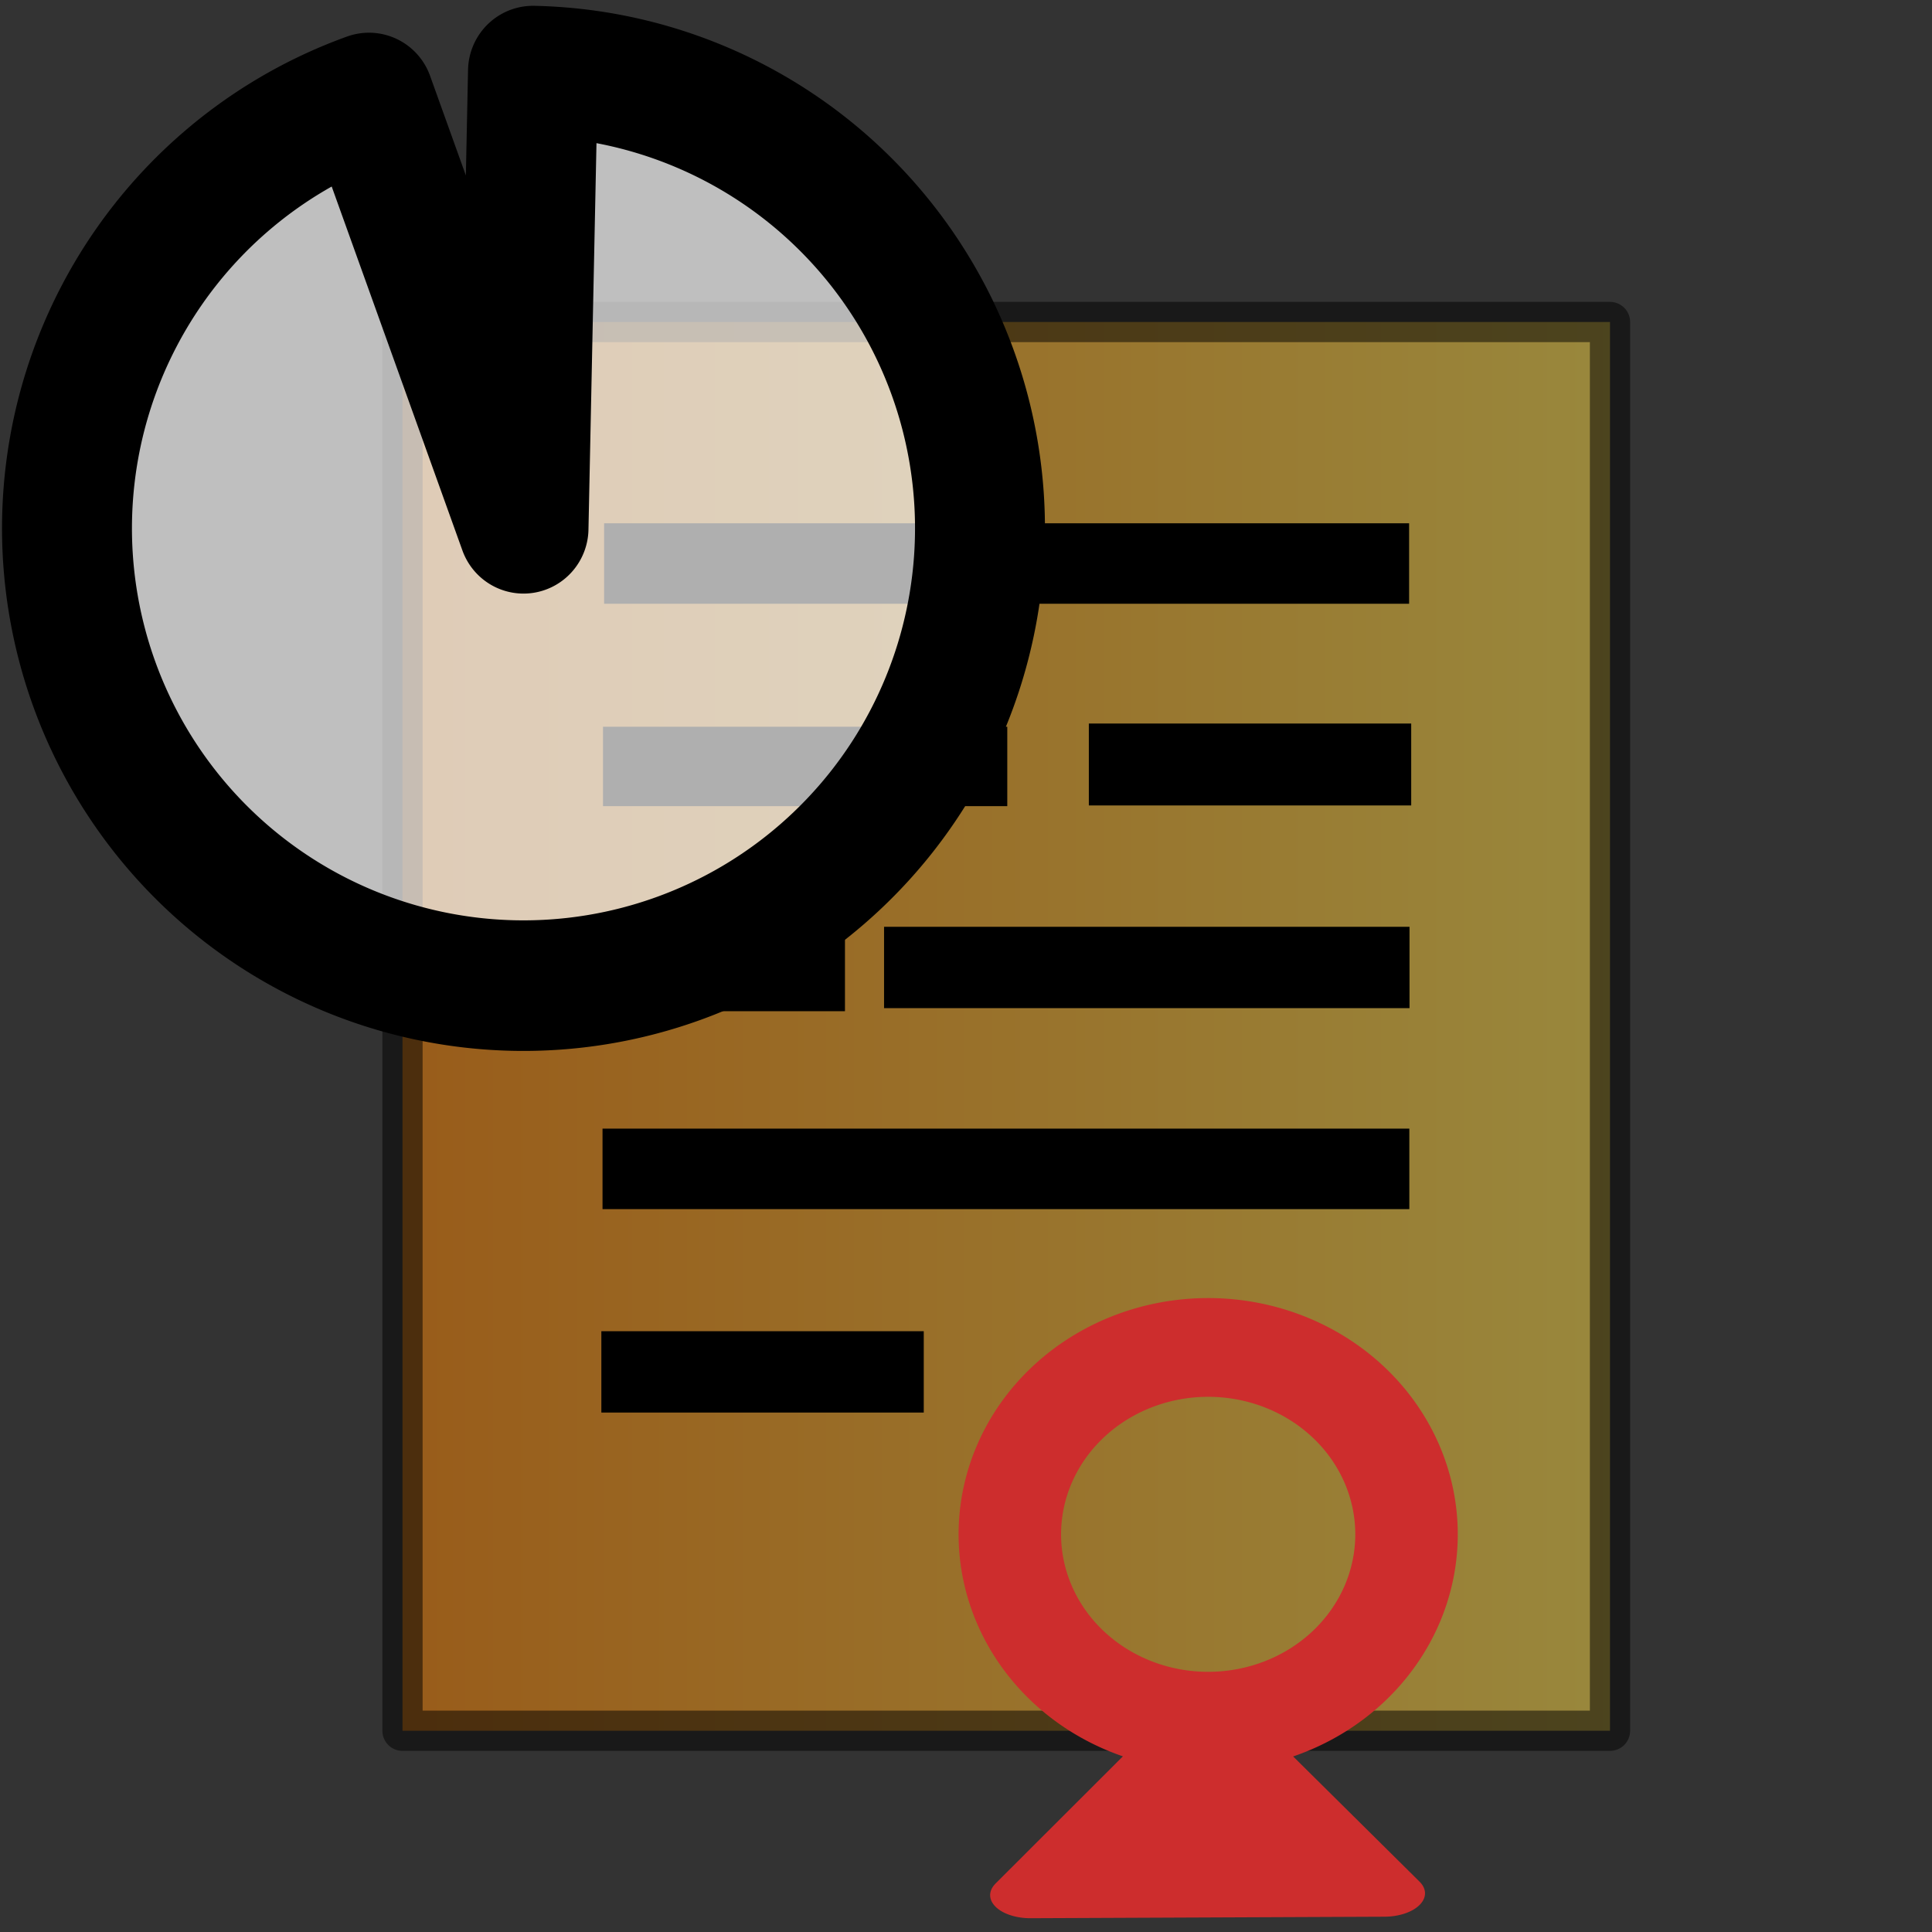 <?xml version="1.0" encoding="UTF-8" standalone="no"?>
<!-- Created with Inkscape (http://www.inkscape.org/) -->

<svg
   xmlns:dc="http://purl.org/dc/elements/1.1/"
   xmlns:cc="http://creativecommons.org/ns#"
   xmlns:rdf="http://www.w3.org/1999/02/22-rdf-syntax-ns#"
   xmlns:svg="http://www.w3.org/2000/svg"
   xmlns="http://www.w3.org/2000/svg"
   xmlns:xlink="http://www.w3.org/1999/xlink"
   xmlns:sodipodi="http://sodipodi.sourceforge.net/DTD/sodipodi-0.dtd"
   xmlns:inkscape="http://www.inkscape.org/namespaces/inkscape"
   width="48"
   height="48"
   id="svg3016"
   version="1.1"
   inkscape:version="0.48.0 r9654"
   sodipodi:docname="voms-ac-75.svg"
   style="display:inline">
  <rect width="100%" height="100%" fill="#333333" stroke="none"/>
  <defs
     id="defs3018">
    <linearGradient
       id="linearGradient5465">
      <stop
         style="stop-color:#322be8;stop-opacity:0.498;"
         offset="0"
         id="stop5471" />
      <stop
         id="stop5473"
         offset="1"
         style="stop-color:#65c72e;stop-opacity:0.247;" />
    </linearGradient>
    <linearGradient
       id="linearGradient5457">
      <stop
         style="stop-color:#ff8501;stop-opacity:1;"
         offset="0"
         id="stop5459" />
      <stop
         style="stop-color:#ffdf48;stop-opacity:1;"
         offset="1"
         id="stop5461" />
    </linearGradient>
    <inkscape:perspective
       sodipodi:type="inkscape:persp3d"
       inkscape:vp_x="0 : 24 : 1"
       inkscape:vp_y="0 : 1000 : 0"
       inkscape:vp_z="48 : 24 : 1"
       inkscape:persp3d-origin="24 : 16 : 1"
       id="perspective3024" />
    <inkscape:perspective
       id="perspective3834"
       inkscape:persp3d-origin="0.5 : 0.33333333 : 1"
       inkscape:vp_z="1 : 0.5 : 1"
       inkscape:vp_y="0 : 1000 : 0"
       inkscape:vp_x="0 : 0.5 : 1"
       sodipodi:type="inkscape:persp3d" />
    <inkscape:perspective
       id="perspective3834-3"
       inkscape:persp3d-origin="0.5 : 0.33333333 : 1"
       inkscape:vp_z="1 : 0.5 : 1"
       inkscape:vp_y="0 : 1000 : 0"
       inkscape:vp_x="0 : 0.5 : 1"
       sodipodi:type="inkscape:persp3d" />
    <inkscape:perspective
       id="perspective3834-9"
       inkscape:persp3d-origin="0.5 : 0.33333333 : 1"
       inkscape:vp_z="1 : 0.5 : 1"
       inkscape:vp_y="0 : 1000 : 0"
       inkscape:vp_x="0 : 0.5 : 1"
       sodipodi:type="inkscape:persp3d" />
    <inkscape:perspective
       id="perspective3834-7"
       inkscape:persp3d-origin="0.5 : 0.33333333 : 1"
       inkscape:vp_z="1 : 0.5 : 1"
       inkscape:vp_y="0 : 1000 : 0"
       inkscape:vp_x="0 : 0.5 : 1"
       sodipodi:type="inkscape:persp3d" />
    <inkscape:perspective
       id="perspective3834-4"
       inkscape:persp3d-origin="0.5 : 0.33333333 : 1"
       inkscape:vp_z="1 : 0.5 : 1"
       inkscape:vp_y="0 : 1000 : 0"
       inkscape:vp_x="0 : 0.5 : 1"
       sodipodi:type="inkscape:persp3d" />
    <inkscape:perspective
       id="perspective3834-6"
       inkscape:persp3d-origin="0.5 : 0.33333333 : 1"
       inkscape:vp_z="1 : 0.5 : 1"
       inkscape:vp_y="0 : 1000 : 0"
       inkscape:vp_x="0 : 0.5 : 1"
       sodipodi:type="inkscape:persp3d" />
    <inkscape:perspective
       id="perspective3901"
       inkscape:persp3d-origin="0.5 : 0.33333333 : 1"
       inkscape:vp_z="1 : 0.5 : 1"
       inkscape:vp_y="0 : 1000 : 0"
       inkscape:vp_x="0 : 0.5 : 1"
       sodipodi:type="inkscape:persp3d" />
    <inkscape:perspective
       id="perspective3901-0"
       inkscape:persp3d-origin="0.5 : 0.33333333 : 1"
       inkscape:vp_z="1 : 0.5 : 1"
       inkscape:vp_y="0 : 1000 : 0"
       inkscape:vp_x="0 : 0.5 : 1"
       sodipodi:type="inkscape:persp3d" />
    <inkscape:perspective
       id="perspective3901-2"
       inkscape:persp3d-origin="0.5 : 0.33333333 : 1"
       inkscape:vp_z="1 : 0.5 : 1"
       inkscape:vp_y="0 : 1000 : 0"
       inkscape:vp_x="0 : 0.5 : 1"
       sodipodi:type="inkscape:persp3d" />
    <inkscape:perspective
       id="perspective3901-9"
       inkscape:persp3d-origin="0.5 : 0.33333333 : 1"
       inkscape:vp_z="1 : 0.5 : 1"
       inkscape:vp_y="0 : 1000 : 0"
       inkscape:vp_x="0 : 0.5 : 1"
       sodipodi:type="inkscape:persp3d" />
    <inkscape:perspective
       id="perspective3901-8"
       inkscape:persp3d-origin="0.5 : 0.33333333 : 1"
       inkscape:vp_z="1 : 0.5 : 1"
       inkscape:vp_y="0 : 1000 : 0"
       inkscape:vp_x="0 : 0.5 : 1"
       sodipodi:type="inkscape:persp3d" />
    <inkscape:perspective
       id="perspective3901-29"
       inkscape:persp3d-origin="0.5 : 0.33333333 : 1"
       inkscape:vp_z="1 : 0.5 : 1"
       inkscape:vp_y="0 : 1000 : 0"
       inkscape:vp_x="0 : 0.5 : 1"
       sodipodi:type="inkscape:persp3d" />
    <inkscape:perspective
       id="perspective2854"
       inkscape:persp3d-origin="0.5 : 0.33333333 : 1"
       inkscape:vp_z="1 : 0.5 : 1"
       inkscape:vp_y="0 : 1000 : 0"
       inkscape:vp_x="0 : 0.5 : 1"
       sodipodi:type="inkscape:persp3d" />
    <linearGradient
       inkscape:collect="always"
       xlink:href="#linearGradient5465"
       id="linearGradient5463"
       x1="9.5"
       y1="25.5"
       x2="40.5"
       y2="25.5"
       gradientUnits="userSpaceOnUse" />
    <linearGradient
       inkscape:collect="always"
       xlink:href="#linearGradient5457"
       id="linearGradient5481"
       gradientUnits="userSpaceOnUse"
       x1="9.5"
       y1="25.5"
       x2="40.5"
       y2="25.5" />
    <linearGradient
       inkscape:collect="always"
       xlink:href="#linearGradient4986"
       id="linearGradient5008"
       gradientUnits="userSpaceOnUse"
       x1="22.771"
       y1="37.968"
       x2="37.245"
       y2="37.968" />
    <linearGradient
       id="linearGradient4986">
      <stop
         id="stop5633"
         offset="0"
         style="stop-color:#0f00ff;stop-opacity:0.498;" />
      <stop
         style="stop-color:#ff2400;stop-opacity:0;"
         offset="1"
         id="stop4990" />
    </linearGradient>
    <linearGradient
       inkscape:collect="always"
       xlink:href="#linearGradient4986"
       id="linearGradient5006"
       gradientUnits="userSpaceOnUse"
       x1="22.771"
       y1="37.968"
       x2="37.245"
       y2="37.968" />
    <linearGradient
       y2="37.968"
       x2="37.245"
       y1="37.968"
       x1="22.771"
       gradientUnits="userSpaceOnUse"
       id="linearGradient5033"
       xlink:href="#linearGradient4986"
       inkscape:collect="always" />
    <linearGradient
       inkscape:collect="always"
       xlink:href="#linearGradient4986"
       id="linearGradient5121"
       gradientUnits="userSpaceOnUse"
       x1="22.771"
       y1="37.968"
       x2="37.245"
       y2="37.968" />
    <linearGradient
       inkscape:collect="always"
       xlink:href="#linearGradient5457"
       id="linearGradient5123"
       gradientUnits="userSpaceOnUse"
       x1="22.771"
       y1="37.968"
       x2="37.245"
       y2="37.968" />
    <linearGradient
       inkscape:collect="always"
       xlink:href="#linearGradient4986-3"
       id="linearGradient4992"
       x1="22.771"
       y1="37.968"
       x2="37.245"
       y2="37.968"
       gradientUnits="userSpaceOnUse" />
    <linearGradient
       id="linearGradient4986-3">
      <stop
         id="stop5692"
         offset="0"
         style="stop-color:#ff003d;stop-opacity:1;" />
      <stop
         style="stop-color:#ff7900;stop-opacity:1;"
         offset="1"
         id="stop4990-2" />
    </linearGradient>
    <linearGradient
       inkscape:collect="always"
       xlink:href="#linearGradient4986-3"
       id="linearGradient5649"
       x1="22.771"
       y1="37.968"
       x2="37.245"
       y2="37.968"
       gradientUnits="userSpaceOnUse" />
    <linearGradient
       y2="37.968"
       x2="37.245"
       y1="37.968"
       x1="22.771"
       gradientUnits="userSpaceOnUse"
       id="linearGradient5659"
       xlink:href="#linearGradient4986-3"
       inkscape:collect="always" />
    <linearGradient
       y2="37.968"
       x2="37.245"
       y1="37.968"
       x1="22.771"
       gradientUnits="userSpaceOnUse"
       id="linearGradient5661"
       xlink:href="#linearGradient4986-3"
       inkscape:collect="always" />
    <linearGradient
       y2="37.968"
       x2="37.245"
       y1="37.968"
       x1="22.771"
       gradientUnits="userSpaceOnUse"
       id="linearGradient5661-0"
       xlink:href="#linearGradient4986-3-7"
       inkscape:collect="always" />
    <linearGradient
       id="linearGradient4986-3-7">
      <stop
         id="stop5692-7"
         offset="0"
         style="stop-color:#ff003d;stop-opacity:1;" />
      <stop
         style="stop-color:#ff7900;stop-opacity:1;"
         offset="1"
         id="stop4990-2-7" />
    </linearGradient>
    <linearGradient
       y2="37.968"
       x2="37.245"
       y1="37.968"
       x1="22.771"
       gradientUnits="userSpaceOnUse"
       id="linearGradient5659-4"
       xlink:href="#linearGradient4986-3-7"
       inkscape:collect="always" />
    <linearGradient
       id="linearGradient5709">
      <stop
         id="stop5711"
         offset="0"
         style="stop-color:#ff003d;stop-opacity:1;" />
      <stop
         style="stop-color:#ff7900;stop-opacity:1;"
         offset="1"
         id="stop5713" />
    </linearGradient>
    <linearGradient
       y2="37.968"
       x2="37.245"
       y1="37.968"
       x1="22.771"
       gradientUnits="userSpaceOnUse"
       id="linearGradient5717"
       xlink:href="#linearGradient4986-3-7"
       inkscape:collect="always" />
  </defs>
  <sodipodi:namedview
     id="base"
     pagecolor="#ffffff"
     bordercolor="#666666"
     borderopacity="1.0"
     inkscape:pageopacity="0.0"
     inkscape:pageshadow="2"
     inkscape:zoom="8"
     inkscape:cx="17.6875"
     inkscape:cy="16.866289"
     inkscape:current-layer="layer1"
     showgrid="true"
     inkscape:grid-bbox="true"
     inkscape:document-units="px"
     inkscape:snap-global="false"
     inkscape:window-width="1207"
     inkscape:window-height="854"
     inkscape:window-x="34"
     inkscape:window-y="79"
     inkscape:window-maximized="0">
    <inkscape:grid
       type="xygrid"
       id="grid3026" />
  </sodipodi:namedview>
  <g
     id="layer1"
     inkscape:label="base"
     inkscape:groupmode="layer"
     style="display:inline">
    <rect
       style="opacity:0.5;fill:url(#linearGradient5481);fill-opacity:1.0;fill-rule:nonzero;stroke:#000000;stroke-width:1px;stroke-linecap:butt;stroke-linejoin:round;stroke-opacity:1"
       id="rect3028"
       width="30"
       height="35"
       x="10"
       y="8" />
  </g>
  <g
     inkscape:groupmode="layer"
     id="layer2"
     inkscape:label="lines_and_sign"
     style="display:inline">
    <rect
       style="color:#000000;fill:#000000;fill-opacity:1;fill-rule:evenodd;stroke:#000000;stroke-width:0.534px;stroke-linecap:butt;stroke-linejoin:miter;stroke-miterlimit:4;stroke-opacity:1;stroke-dasharray:none;stroke-dashoffset:0;marker:none;visibility:visible;display:inline;overflow:visible;enable-background:accumulate"
       id="rect3824"
       width="19.466"
       height="1.465"
       x="15.276"
       y="13.268" />
    <rect
       style="color:#000000;fill:#000000;fill-opacity:1;fill-rule:evenodd;stroke:#000000;stroke-width:0.391px;stroke-linecap:butt;stroke-linejoin:miter;stroke-miterlimit:4;stroke-opacity:1;stroke-dasharray:none;stroke-dashoffset:0;marker:none;visibility:visible;display:inline;overflow:visible;enable-background:accumulate"
       id="rect3824-1"
       width="9.653"
       height="1.582"
       x="15.177"
       y="18.251" />
    <rect
       style="color:#000000;fill:#000000;fill-opacity:1;fill-rule:evenodd;stroke:#000000;stroke-width:0.446px;stroke-linecap:butt;stroke-linejoin:miter;stroke-miterlimit:4;stroke-opacity:1;stroke-dasharray:none;stroke-dashoffset:0;marker:none;visibility:visible;display:inline;overflow:visible;enable-background:accumulate"
       id="rect3824-8"
       width="12.609"
       height="1.575"
       x="22.187"
       y="23.249" />
    <rect
       style="color:#000000;fill:#000000;fill-opacity:1;fill-rule:evenodd;stroke:#000000;stroke-width:0.358px;stroke-linecap:butt;stroke-linejoin:miter;stroke-miterlimit:4;stroke-opacity:1;stroke-dasharray:none;stroke-dashoffset:0;marker:none;visibility:visible;display:inline;overflow:visible;enable-background:accumulate"
       id="rect3824-9"
       width="7.651"
       height="1.677"
       x="27.231"
       y="18.155" />
    <rect
       style="color:#000000;fill:#000000;fill-opacity:1;fill-rule:evenodd;stroke:#000000;stroke-width:0.316px;stroke-linecap:butt;stroke-linejoin:miter;stroke-miterlimit:4;stroke-opacity:1;stroke-dasharray:none;stroke-dashoffset:0;marker:none;visibility:visible;display:inline;overflow:visible;enable-background:accumulate"
       id="rect3824-0"
       width="5.663"
       height="1.764"
       x="15.172"
       y="23.201" />
    <rect
       style="color:#000000;fill:#000000;fill-opacity:1;fill-rule:evenodd;stroke:#000000;stroke-width:0.357px;stroke-linecap:butt;stroke-linejoin:miter;stroke-miterlimit:4;stroke-opacity:1;stroke-dasharray:none;stroke-dashoffset:0;marker:none;visibility:visible;display:inline;overflow:visible;enable-background:accumulate"
       id="rect3824-3"
       width="7.653"
       height="1.664"
       x="15.119"
       y="33.252" />
    <path
       sodipodi:type="arc"
       style="fill:#ffffff;fill-opacity:0;stroke:#cd2d2d;stroke-width:1.661;stroke-linejoin:round;stroke-miterlimit:4;stroke-opacity:1;stroke-dasharray:none"
       id="path3960"
       sodipodi:cx="31.214285"
       sodipodi:cy="38.42857"
       sodipodi:rx="3.2142856"
       sodipodi:ry="3.1428571"
       d="m 34.429,38.429 a 3.214,3.143 0 1 1 -6.429,0 3.214,3.143 0 1 1 6.429,0 z"
       transform="matrix(1.533,0,0,1.477,-17.835,-18.64)" />
    <path
       sodipodi:type="star"
       style="fill:#cd2d2d;fill-opacity:1;stroke:#cd2d2d;stroke-width:2;stroke-linejoin:round;stroke-miterlimit:4;stroke-opacity:1;stroke-dasharray:none"
       id="path3970"
       sodipodi:sides="3"
       sodipodi:cx="-38.142857"
       sodipodi:cy="3.4285715"
       sodipodi:r1="5.0507627"
       sodipodi:r2="2.5253813"
       sodipodi:arg1="2.6399886"
       sodipodi:arg2="3.6871862"
       inkscape:flatsided="true"
       inkscape:rounded="0"
       inkscape:randomized="0"
       d="m -42.571,5.857 4.54,-7.478 4.206,7.671 z"
       transform="matrix(1.005,-0.017,0.022,0.577,68.26,42.977)" />
    <rect
       style="color:#000000;fill:#000000;fill-opacity:1;fill-rule:evenodd;stroke:#000000;stroke-width:0.535px;stroke-linecap:butt;stroke-linejoin:miter;stroke-miterlimit:4;stroke-opacity:1;stroke-dasharray:none;stroke-dashoffset:0;marker:none;visibility:visible;display:inline;overflow:visible;enable-background:accumulate"
       id="rect3824-02"
       width="19.51"
       height="1.465"
       x="15.237"
       y="28.308" />
  </g>
  <g
     inkscape:groupmode="layer"
     id="layer3"
     inkscape:label="clock"
     style="display:none">
    <path
       sodipodi:type="arc"
       style="fill:#ffffff;fill-opacity:0;stroke:#000000;stroke-width:2;stroke-linejoin:round;stroke-miterlimit:4;stroke-opacity:1;stroke-dasharray:none;display:inline"
       id="path3666"
       sodipodi:cx="12.197592"
       sodipodi:cy="11.031573"
       sodipodi:rx="7.0268736"
       sodipodi:ry="7.0047765"
       d="m 12.213,4.027 a 7.027,7.005 0 1 1 -0.015,-1.59e-5 l 3.47e-4,7.005 z"
       sodipodi:start="4.7145174"
       sodipodi:end="10.995525"
       transform="matrix(1.614,0,0,1.622,-6.681,-4.89)" />
    <path
       transform="matrix(1.614,0,0,1.622,-6.681,-4.89)"
       sodipodi:end="6.2826431"
       sodipodi:start="4.7115112"
       d="m 12.191,4.027 a 7.027,7.005 0 0 1 7.033,7.001 l -7.027,0.004 z"
       sodipodi:ry="7.0047765"
       sodipodi:rx="7.0268736"
       sodipodi:cy="11.031573"
       sodipodi:cx="12.197592"
       id="path5294"
       style="fill:#ffffff;fill-opacity:0.686;stroke:#cd2d2d;stroke-width:2;stroke-linejoin:round;stroke-miterlimit:4;stroke-opacity:1;stroke-dasharray:none;display:none"
       sodipodi:type="arc" />
  </g>
  <g
     inkscape:groupmode="layer"
     id="layer4"
     inkscape:label="c25"
     style="display:none">
    <path
       transform="matrix(1.614,0,0,1.622,-6.72,-4.96)"
       sodipodi:end="6.2826431"
       sodipodi:start="4.7115112"
       d="m 12.191,4.027 a 7.027,7.005 0 0 1 7.033,7.001 l -7.027,0.004 z"
       sodipodi:ry="7.0047765"
       sodipodi:rx="7.0268736"
       sodipodi:cy="11.031573"
       sodipodi:cx="12.197592"
       id="path5294-5"
       style="fill:#ffffff;fill-opacity:0.686;stroke:#cd2d2d;stroke-width:2;stroke-linejoin:round;stroke-miterlimit:4;stroke-opacity:1;stroke-dasharray:none;display:inline"
       sodipodi:type="arc" />
  </g>
  <g
     inkscape:groupmode="layer"
     id="layer5"
     inkscape:label="c50"
     style="display:none">
    <path
       transform="matrix(1.614,0,0,1.622,-6.576,-4.882)"
       sodipodi:end="7.8605674"
       sodipodi:start="4.7115015"
       d="m 12.191,4.027 a 7.027,7.005 0 1 1 -0.04,14.009 l 0.046,-7.005 z"
       sodipodi:ry="7.0047765"
       sodipodi:rx="7.0268736"
       sodipodi:cy="11.031573"
       sodipodi:cx="12.197592"
       id="path4663"
       style="fill:#ffffff;fill-opacity:0.686;stroke:#000000;stroke-width:2;stroke-linejoin:round;stroke-miterlimit:4;stroke-opacity:1;stroke-dasharray:none;display:inline"
       sodipodi:type="arc" />
  </g>
  <g
     inkscape:groupmode="layer"
     id="layer6"
     inkscape:label="c75"
     style="display:none">
    <path
       sodipodi:type="arc"
       style="fill:#ffffff;fill-opacity:0.686;stroke:#000000;stroke-width:2;stroke-linejoin:round;stroke-miterlimit:4;stroke-opacity:1;stroke-dasharray:none;display:inline"
       id="path3666-3"
       sodipodi:cx="12.197592"
       sodipodi:cy="11.031573"
       sodipodi:rx="7.0268736"
       sodipodi:ry="7.0047765"
       d="M 12.191,4.027 A 7.027,7.005 0 1 1 5.171,11.063 l 7.027,-0.032 z"
       sodipodi:start="4.7115015"
       sodipodi:end="9.420223"
       transform="matrix(1.614,0,0,1.622,-6.556,-4.765)" />
  </g>
  <g
     inkscape:groupmode="layer"
     id="layer7"
     inkscape:label="c100"
     style="display:inline">
    <path
       sodipodi:type="arc"
       style="fill:#ffffff;fill-opacity:0.686;stroke:#000000;stroke-width:2;stroke-linejoin:round;stroke-miterlimit:4;stroke-opacity:1;stroke-dasharray:none"
       id="path3666-2"
       sodipodi:cx="12.197592"
       sodipodi:cy="11.031573"
       sodipodi:rx="7.0268736"
       sodipodi:ry="7.0047765"
       d="M 12.344,4.028 A 7.027,7.005 0 1 1 9.819,4.44 l 2.379,6.591 z"
       sodipodi:start="4.7331845"
       sodipodi:end="10.650237"
       transform="matrix(1.614,0,0,1.622,-6.681,-4.767)" />
  </g>
  <g
     inkscape:groupmode="layer"
     id="layer8"
     inkscape:label="cross"
     style="display:none">
    <g
       transform="matrix(1.764,-1.718,1.764,1.718,-106.423,-0.672)"
       id="g3899"
       style="fill:url(#linearGradient5661);fill-opacity:1;fill-rule:evenodd;stroke:#ff0000;stroke-width:0.035;stroke-linejoin:bevel;stroke-miterlimit:4;stroke-opacity:1;stroke-dasharray:none;stroke-dashoffset:0">
      <rect
         style="color:#000000;fill:url(#linearGradient5659);fill-opacity:1;fill-rule:evenodd;stroke:#ff0000;stroke-width:0.035;stroke-linecap:butt;stroke-linejoin:bevel;stroke-miterlimit:4;stroke-opacity:1;stroke-dasharray:none;stroke-dashoffset:0;marker:none;visibility:visible;display:inline;overflow:visible;enable-background:accumulate"
         id="rect3824-3-2"
         width="13.474"
         height="1.562"
         x="23.271"
         y="37.187" />
    </g>
    <g
       transform="matrix(1.776,1.731,-1.776,1.731,27.574,-104.613)"
       id="g3899-6"
       style="fill:url(#linearGradient5661-0);fill-opacity:1;fill-rule:evenodd;stroke:#ff0000;stroke-width:0;stroke-linecap:round;stroke-linejoin:miter;stroke-miterlimit:4;stroke-opacity:1;stroke-dasharray:none;stroke-dashoffset:0;display:inline">
      <rect
         style="color:#000000;fill:url(#linearGradient5717);fill-opacity:1;fill-rule:evenodd;stroke:#ff0000;stroke-width:0;stroke-linecap:round;stroke-linejoin:miter;stroke-miterlimit:4;stroke-opacity:1;stroke-dasharray:none;stroke-dashoffset:0;marker:none;visibility:visible;display:inline;overflow:visible;enable-background:accumulate"
         id="rect3824-3-2-2"
         width="13.474"
         height="1.562"
         x="23.271"
         y="37.187" />
    </g>
  </g>
</svg>
